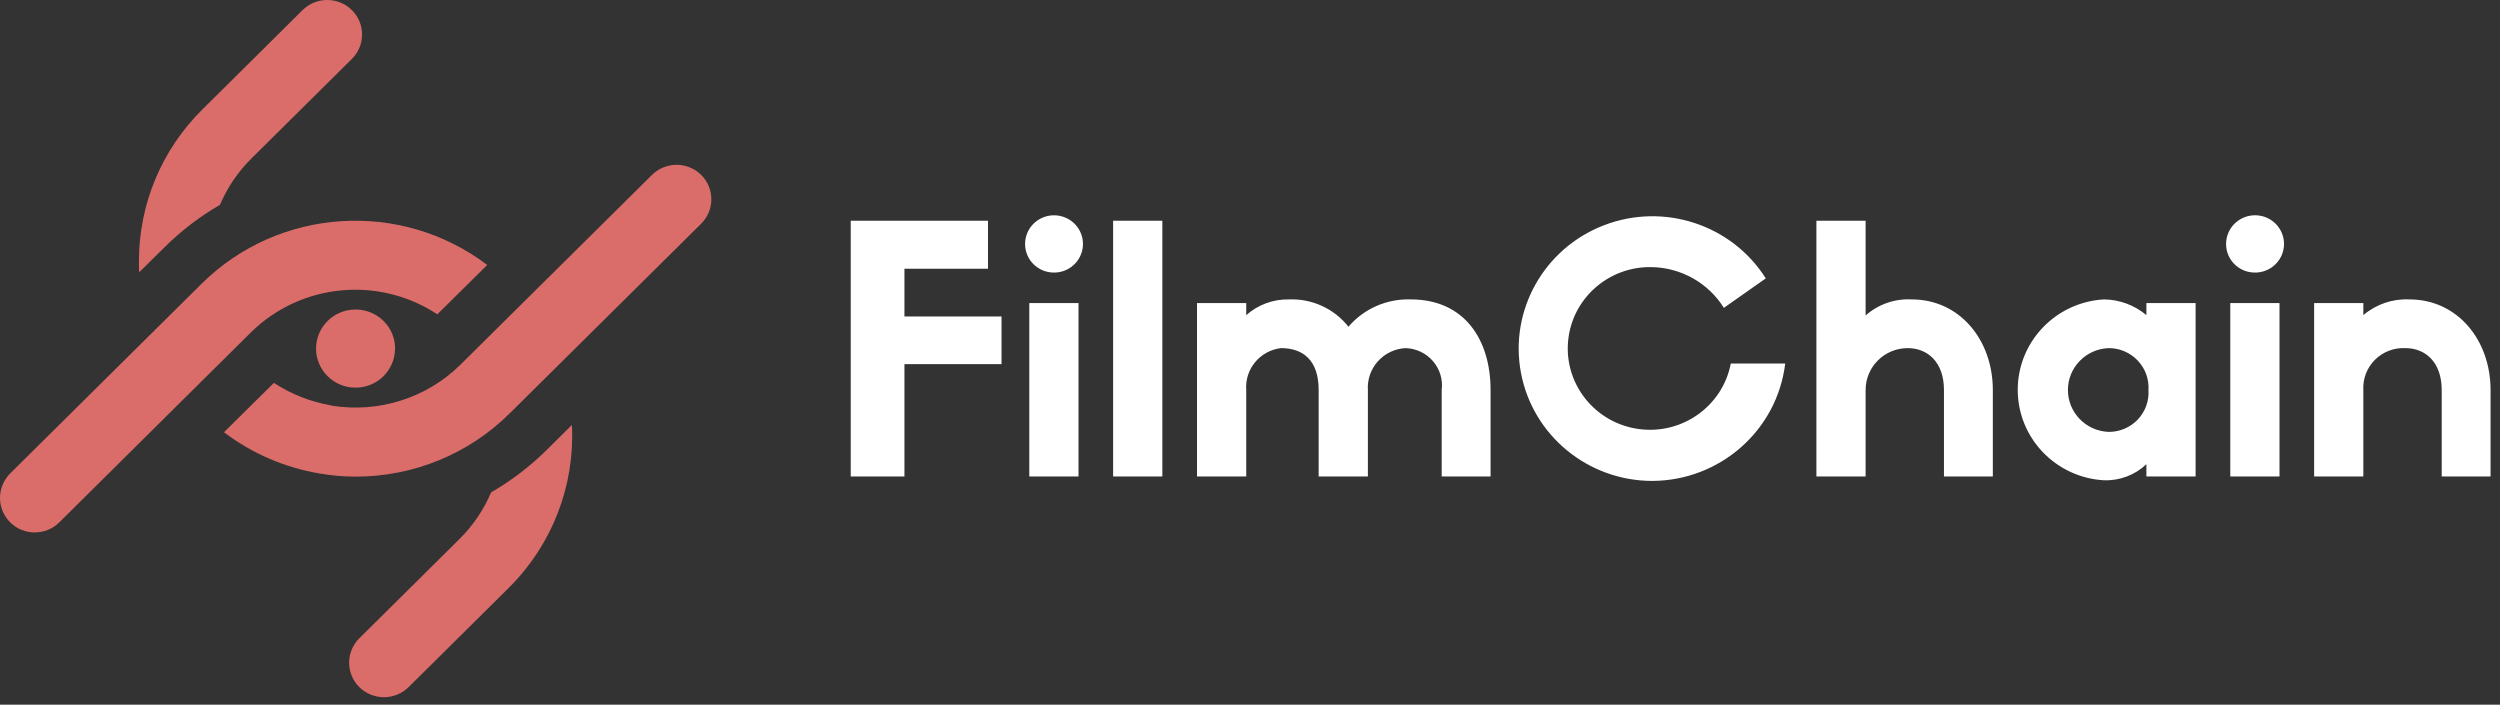 <svg  width="inherit" height="inherit" viewBox="0 0 149 42" fill="none" xmlns="http://www.w3.org/2000/svg">
<rect x="0" y="0" width="149" height="42" fill="#333333" stroke="none"/>
<path fill-rule="evenodd" clip-rule="evenodd" d="M12.072 6.512C9.637 8.916 8.273 12.181 8.281 15.584C8.281 15.801 8.281 16.018 8.297 16.226L9.818 14.725C10.801 13.75 11.908 12.904 13.11 12.208C13.552 11.167 14.196 10.221 15.005 9.424L20.971 3.512C21.782 2.707 21.782 1.404 20.971 0.6C20.159 -0.2 18.847 -0.2 18.036 0.6L12.072 6.512ZM14.955 19.809C17.928 16.881 22.574 16.431 26.064 18.733L29.039 15.791C23.885 11.89 16.609 12.367 12.02 16.907L0.614 28.209C0.221 28.598 0 29.125 0 29.675C0 30.225 0.221 30.752 0.614 31.141C1.42 31.931 2.719 31.931 3.526 31.141L14.955 19.809ZM30.318 35.04C32.905 32.475 34.274 28.946 34.086 25.327L32.572 26.827C31.585 27.803 30.476 28.649 29.271 29.344C28.83 30.385 28.189 31.331 27.382 32.128L21.416 38.041C20.606 38.846 20.606 40.148 21.416 40.953C22.227 41.752 23.54 41.752 24.352 40.953L30.318 35.04ZM27.434 21.744C25.414 23.731 22.551 24.635 19.742 24.172V24.162C18.52 23.954 17.356 23.497 16.324 22.82L13.35 25.761C15.018 27.029 16.974 27.872 19.047 28.219C19.76 28.345 20.482 28.408 21.206 28.407C24.644 28.407 27.941 27.054 30.369 24.646L41.788 13.333C42.599 12.529 42.599 11.226 41.788 10.421C41.397 10.037 40.868 9.821 40.317 9.823C39.767 9.825 39.239 10.044 38.852 10.431L27.434 21.744ZM23.543 20.776C23.543 22.062 22.489 23.104 21.189 23.104C19.89 23.104 18.837 22.061 18.837 20.775C18.837 19.489 19.89 18.447 21.19 18.447C21.815 18.446 22.415 18.691 22.858 19.128C23.301 19.564 23.55 20.157 23.55 20.776H23.543Z" fill="#DA6D6A"/>
<path class="logo-text" fill-rule="evenodd" clip-rule="evenodd" d="M50.704 28.397V13.156H58.884V16.018H53.905V18.861H59.691V21.704H53.905V28.397H50.704ZM61.096 14.587C61.076 13.89 61.487 13.251 62.133 12.973C62.779 12.696 63.531 12.835 64.032 13.325C64.534 13.815 64.683 14.557 64.41 15.2C64.137 15.843 63.496 16.257 62.792 16.245C61.868 16.233 61.119 15.501 61.096 14.587ZM64.276 28.397H61.346V18.062H64.279V28.397H64.276ZM69.276 13.156V28.397H66.342V13.156H69.276ZM81.526 28.397H78.592V23.244C78.592 21.467 77.663 20.747 76.341 20.747C75.09 20.902 74.182 22 74.275 23.244V28.397H71.342V18.062H74.275V18.782C74.977 18.159 75.893 17.823 76.836 17.845C78.21 17.795 79.524 18.401 80.368 19.473C81.29 18.395 82.66 17.795 84.087 17.845C87.289 17.845 88.838 20.253 88.838 23.244V28.397H85.925V23.244C86.004 22.625 85.816 22.002 85.408 21.527C84.999 21.052 84.407 20.769 83.777 20.747C83.143 20.779 82.548 21.061 82.125 21.53C81.702 22 81.486 22.617 81.526 23.244V28.397ZM106.398 21.665C105.92 25.645 102.517 28.648 98.466 28.663C94.636 28.654 91.354 25.951 90.65 22.226C89.946 18.501 92.019 14.807 95.587 13.429C99.154 12.051 103.208 13.379 105.241 16.591L102.742 18.348C101.824 16.874 100.215 15.96 98.466 15.92C95.862 15.853 93.661 17.813 93.454 20.383C93.248 22.952 95.109 25.232 97.69 25.573C100.272 25.914 102.672 24.197 103.155 21.665H106.398ZM118.773 28.397H115.86V23.244C115.86 21.586 114.889 20.747 113.691 20.747C112.305 20.755 111.187 21.872 111.191 23.244V28.397H108.258V13.156H111.191V18.802C111.943 18.135 112.932 17.791 113.94 17.845C116.79 17.845 118.773 20.253 118.773 23.244V28.397ZM130.858 18.062V28.397H127.925V27.666C127.245 28.314 126.327 28.66 125.384 28.624C122.504 28.451 120.257 26.09 120.257 23.234C120.257 20.379 122.504 18.017 125.384 17.845C126.316 17.852 127.216 18.184 127.925 18.782V18.062H130.858ZM128.049 23.244C128.089 22.596 127.857 21.96 127.407 21.487C126.957 21.014 126.33 20.746 125.673 20.747C124.318 20.8 123.248 21.902 123.248 23.244C123.248 24.586 124.318 25.688 125.673 25.741C126.331 25.745 126.96 25.479 127.411 25.005C127.861 24.531 128.092 23.893 128.049 23.244ZM132.677 14.587C132.656 13.889 133.067 13.25 133.714 12.972C134.36 12.694 135.113 12.833 135.615 13.323C136.116 13.814 136.266 14.557 135.992 15.2C135.719 15.843 135.078 16.257 134.372 16.245C133.448 16.235 132.698 15.502 132.675 14.587H132.677ZM135.858 28.397H132.925V18.062H135.858V28.397ZM148.439 28.397H145.526V23.244C145.526 21.586 144.555 20.747 143.357 20.747C142.68 20.715 142.022 20.969 141.545 21.445C141.068 21.921 140.817 22.575 140.855 23.244V28.397H137.922V18.062H140.855V18.782C141.616 18.133 142.6 17.797 143.603 17.845C146.453 17.845 148.437 20.253 148.437 23.244V28.397H148.439Z" fill="white"/>
</svg>
